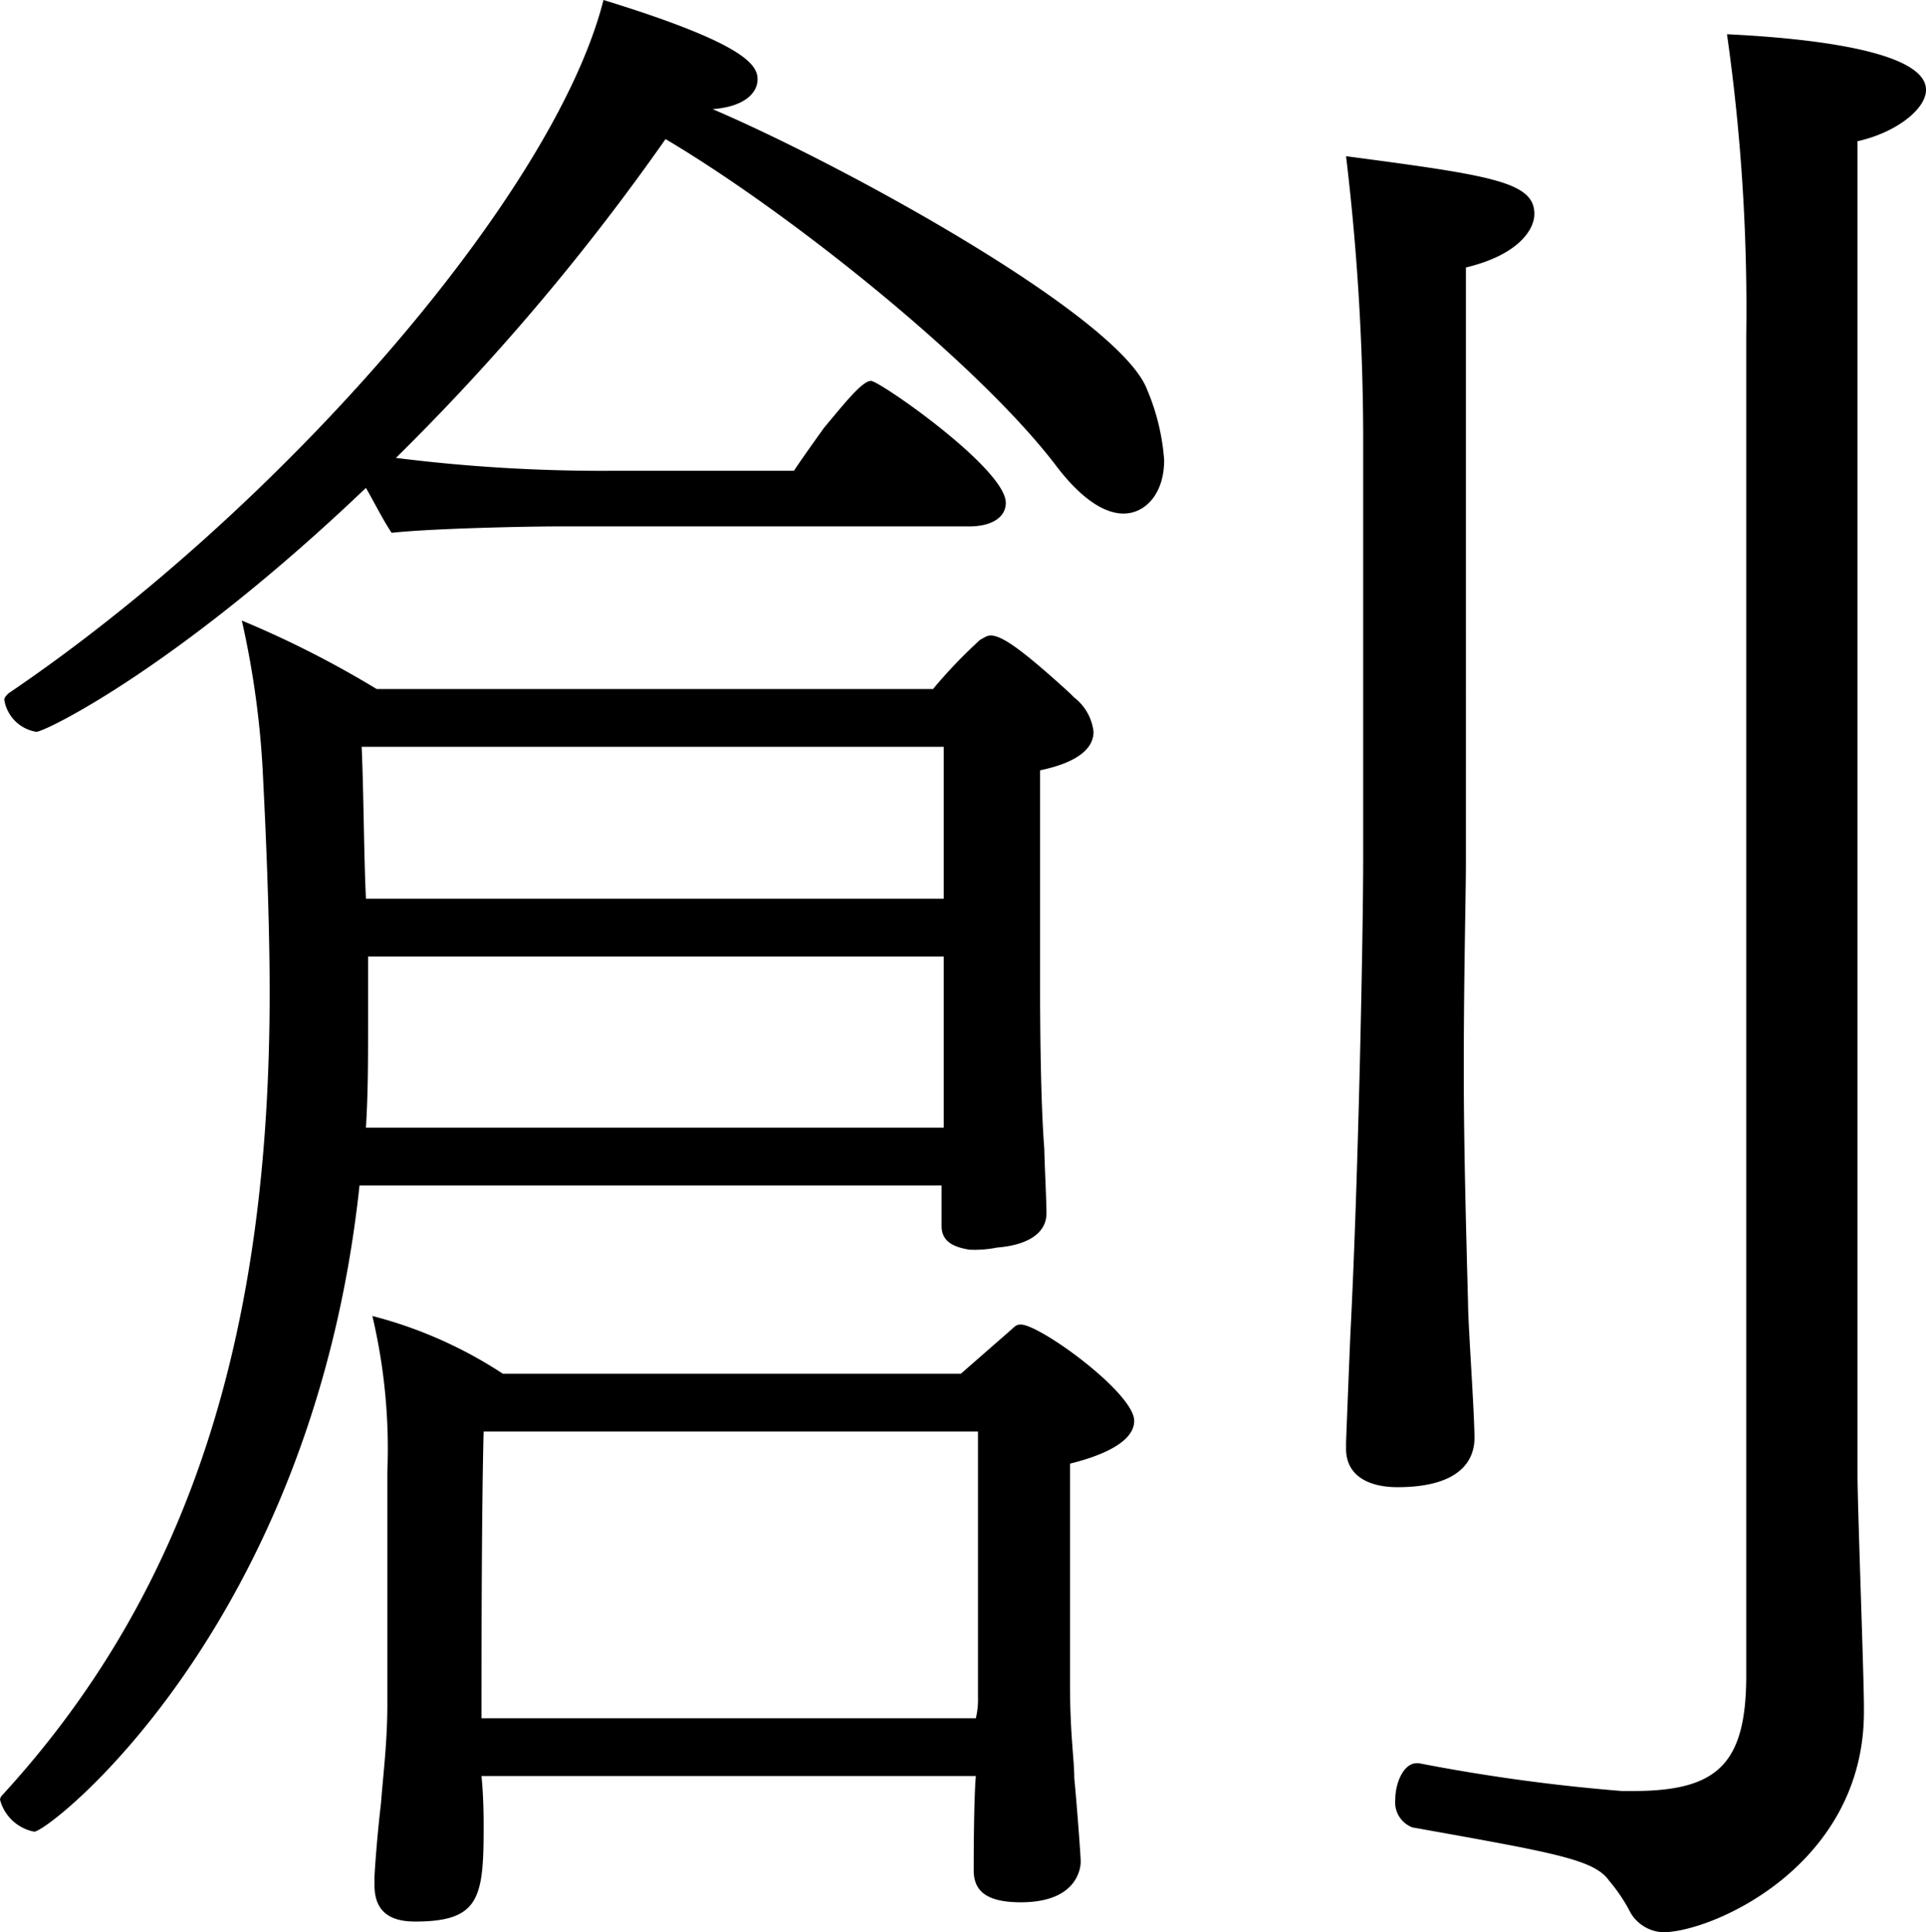 <svg xmlns="http://www.w3.org/2000/svg" width="54" height="54.18" viewBox="0 0 54 54.18">
  <path id="パス_26782" data-name="パス 26782" d="M50.1-49.5a54.7,54.7,0,0,1,.54,8.46V-3.48c0,2.52-.84,3.24-3.18,3.24h-.3a51.4,51.4,0,0,1-5.7-.78H41.4c-.36,0-.6.54-.6,1.02a.751.751,0,0,0,.48.78c4.02.72,5.1.9,5.52,1.5a4.7,4.7,0,0,1,.6.9,1.115,1.115,0,0,0,.9.54c1.38,0,5.64-1.86,5.64-6.18v-.12c0-.9-.18-5.64-.18-6.54V-46.5c1.08-.24,1.92-.9,1.92-1.44C55.68-49.2,51.3-49.44,50.1-49.5Zm-5.4,5.04c0-.9-1.2-1.08-5.28-1.62a67.736,67.736,0,0,1,.48,7.68v12.12c0,1.68-.12,8.58-.36,13.26-.06,1.44-.12,3-.12,3v.18c0,.78.66,1.08,1.44,1.08,2.04,0,2.16-1.02,2.16-1.38,0-.72-.18-3.18-.18-3.78-.06-2.22-.12-4.5-.12-6.54,0-2.7.06-4.92.06-5.82V-42.96C44.28-43.32,44.7-44.04,44.7-44.46Zm-10.38,6.9a6.2,6.2,0,0,0-.48-1.98c-.78-2.04-8.4-6.24-12.18-7.86.84-.06,1.26-.42,1.26-.84s-.42-1.02-4.32-2.22C17.22-45,9.54-36.18,1.92-31.02c-.06.06-.12.12-.12.18a1.082,1.082,0,0,0,.9.9c.24,0,3.96-1.8,9.24-6.84.24.42.48.9.72,1.26,1.08-.12,3.72-.18,4.74-.18H28.86c.6,0,1.02-.24,1.02-.66,0-.96-3.54-3.42-3.78-3.42s-.72.6-1.32,1.32c-.3.42-.6.84-.84,1.2H18.96a46.356,46.356,0,0,1-6.18-.36,64.489,64.489,0,0,0,7.56-8.94c3.54,2.1,8.76,6.3,10.92,9.12.72.96,1.38,1.38,1.92,1.38C33.78-36.06,34.32-36.6,34.32-37.56ZM31.8-30.9l-.12-.12c-1.38-1.26-1.92-1.62-2.22-1.62-.12,0-.18.06-.3.12a14.02,14.02,0,0,0-1.32,1.38H12.24a28.031,28.031,0,0,0-3.78-1.92,25.13,25.13,0,0,1,.6,4.5c.18,3.54.18,5.46.18,5.94,0,9.42-2.16,16.68-7.5,22.5A.209.209,0,0,0,1.68,0a1.232,1.232,0,0,0,.96.9c.42,0,7.8-5.76,9.12-18.12H28.08v1.14c0,.48.42.6.78.66a3.17,3.17,0,0,0,.78-.06c.78-.06,1.38-.36,1.38-.96v-.06c0-.24-.06-1.5-.06-1.74-.12-1.5-.12-4.14-.12-5.16v-5.46c1.14-.24,1.5-.66,1.5-1.08A1.415,1.415,0,0,0,31.8-30.9ZM30.3-13.32c-.06,0-.12,0-.24.12l-1.44,1.26H15.78a12.232,12.232,0,0,0-3.66-1.62,16.2,16.2,0,0,1,.42,4.38v6.54c0,1.02-.12,1.98-.18,2.76-.12,1.02-.18,1.98-.18,2.04V2.4c0,.78.48,1.02,1.14,1.02,1.8,0,1.92-.66,1.92-2.64,0-.24,0-.84-.06-1.44H29.04c-.06.72-.06,2.4-.06,2.64,0,.54.3.9,1.32.9,1.68,0,1.68-1.08,1.68-1.14,0-.18-.12-1.74-.18-2.34,0-.54-.12-1.2-.12-2.7V-9.42c.48-.12,1.8-.48,1.8-1.2C33.48-11.4,30.84-13.32,30.3-13.32ZM28.14-25.26H11.94c-.06-1.26-.06-2.88-.12-4.26H28.14Zm0,1.62v4.8H11.94c.06-.96.06-1.92.06-2.88v-1.92ZM29.1-2.88a2.251,2.251,0,0,1-.06.6H15.18c0-1.44,0-5.82.06-8.04H29.1Z" transform="translate(-1.68 50.46)"/>
</svg>
